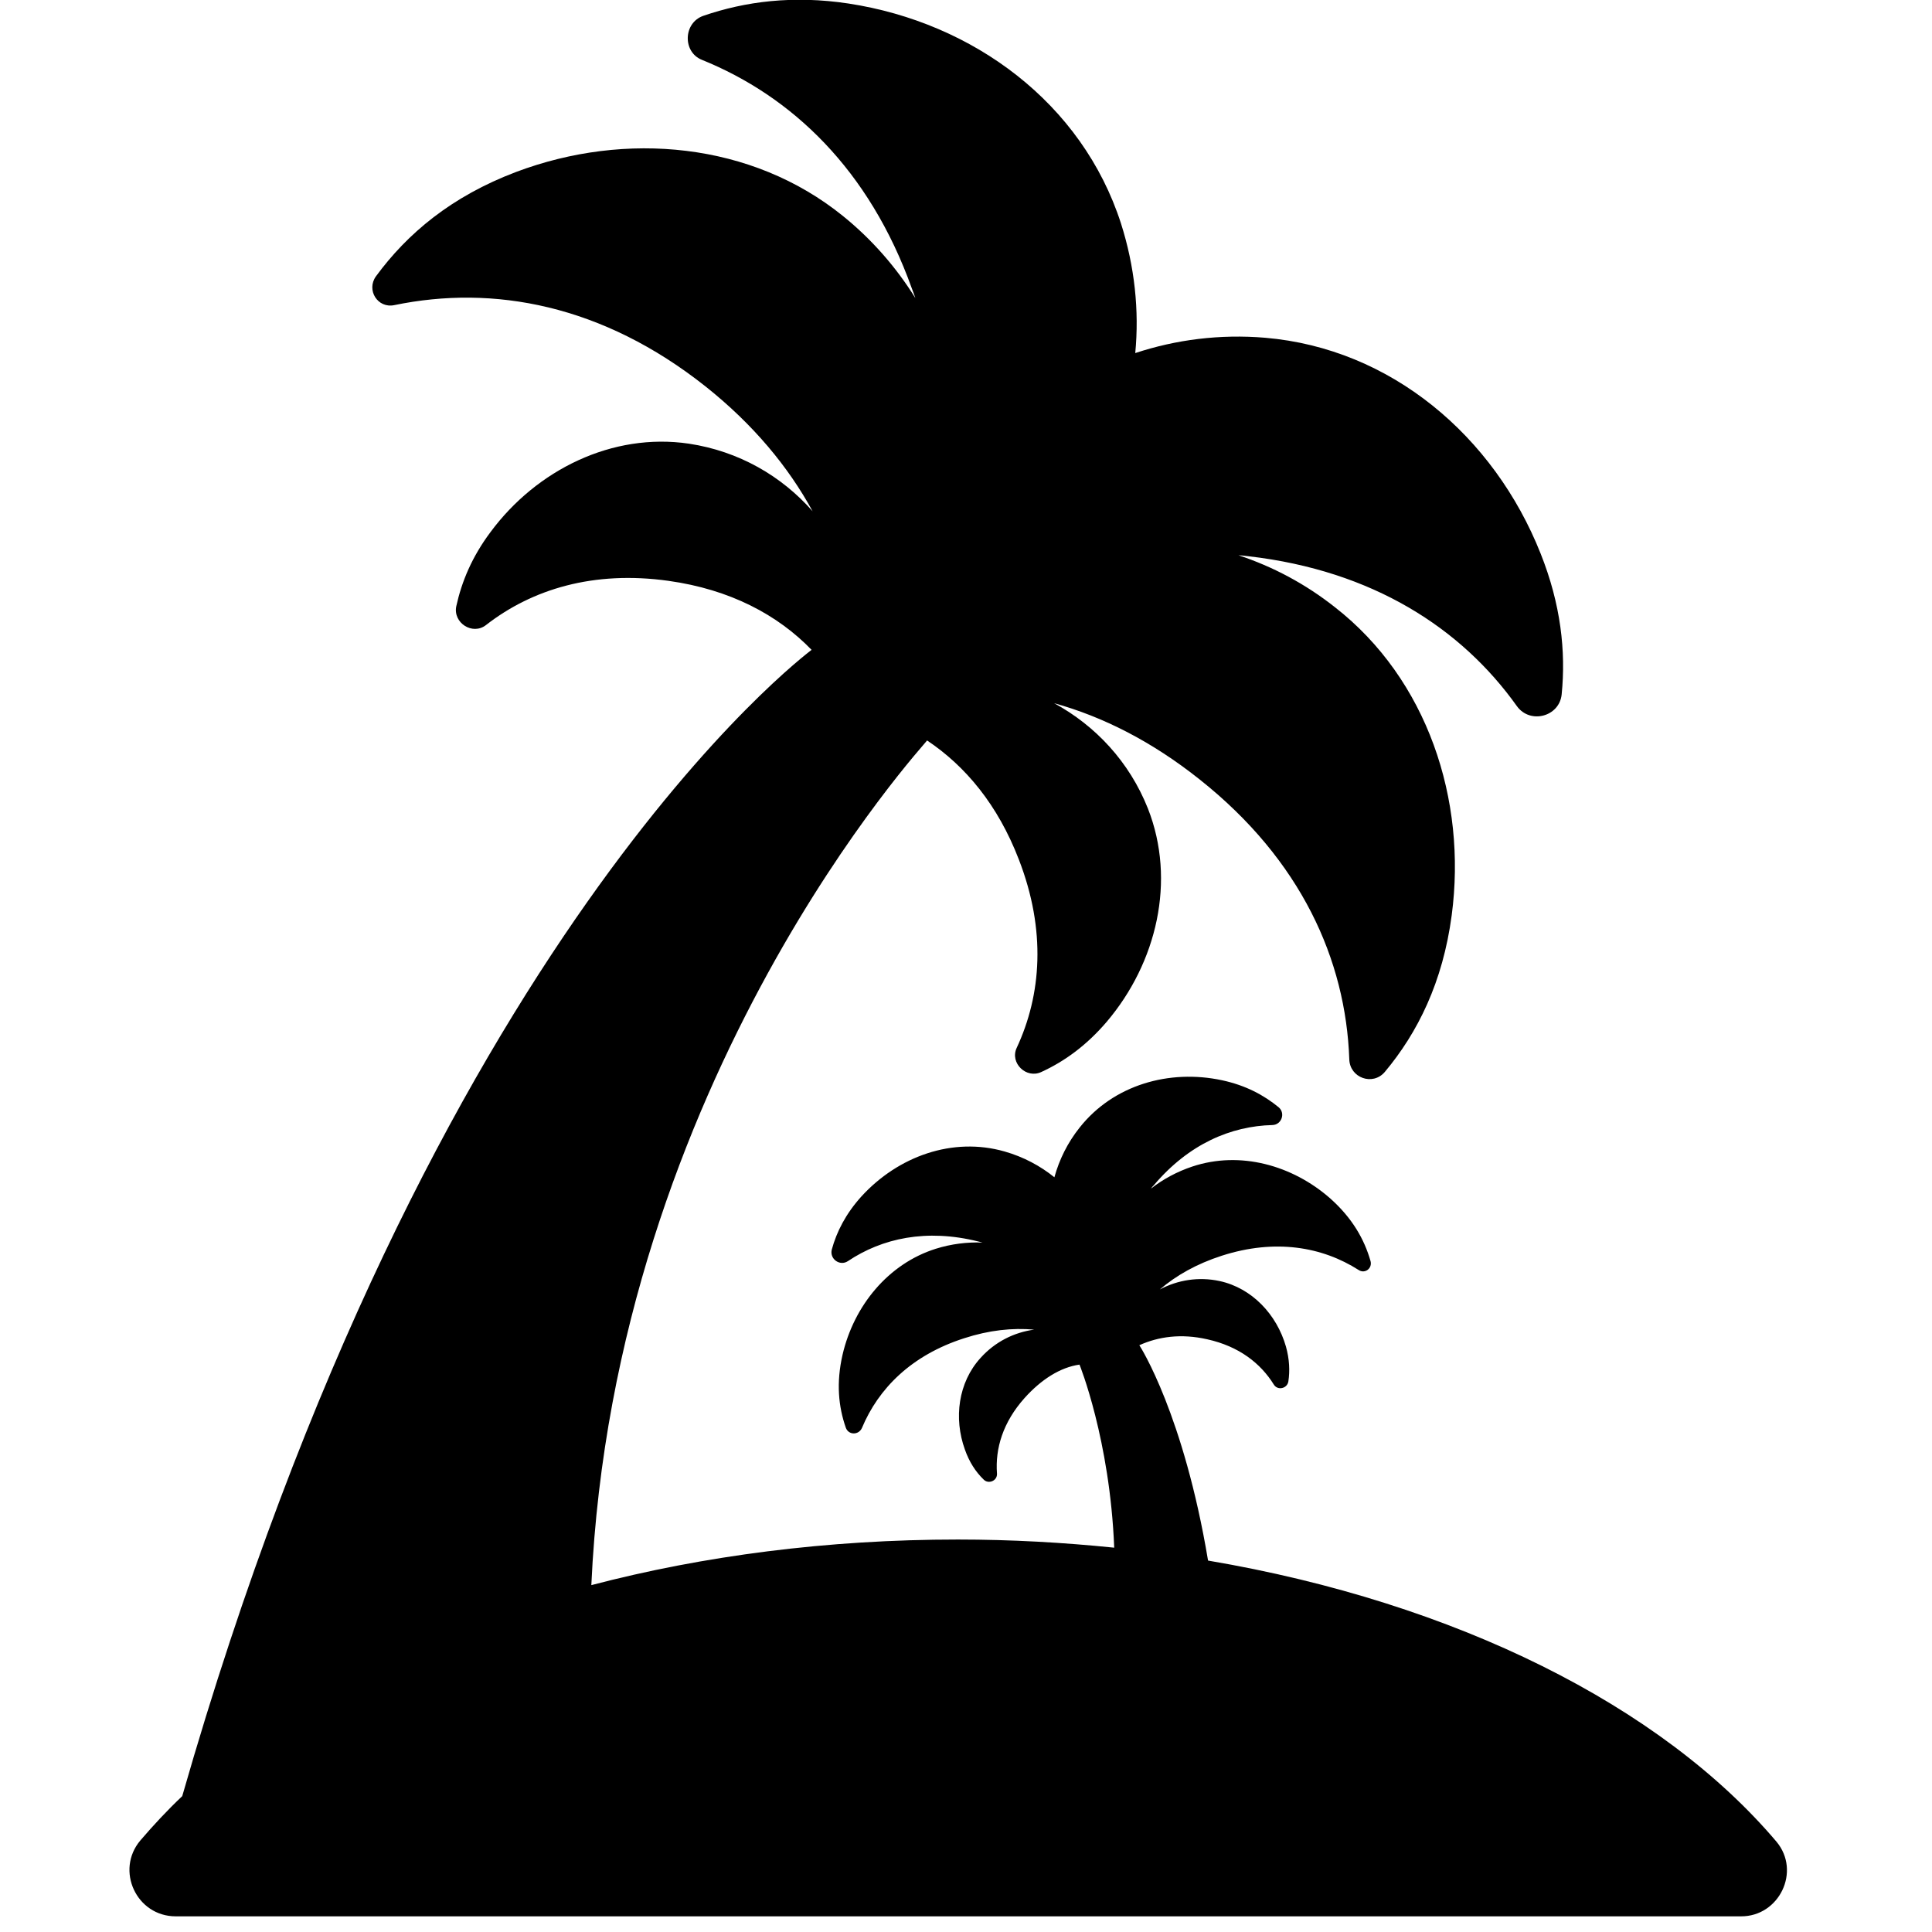 <?xml version="1.0" encoding="UTF-8"?>
<svg xmlns="http://www.w3.org/2000/svg" xmlns:xlink="http://www.w3.org/1999/xlink" width="28pt" height="28pt" viewBox="0 0 28 28" version="1.1">
<g id="surface1">
<path style=" stroke:none;fill-rule:nonzero;fill:rgb(0%,0%,0%);fill-opacity:1;" d="M 25.746 26.691 C 24.082 24.727 21.105 23.227 17.508 22.617 C 17.156 20.508 16.531 19.523 16.512 19.496 C 16.789 19.371 17.117 19.324 17.496 19.41 C 17.957 19.512 18.27 19.758 18.461 20.066 C 18.516 20.156 18.656 20.125 18.672 20.02 C 18.695 19.867 18.688 19.699 18.637 19.516 C 18.504 19.051 18.145 18.668 17.676 18.566 C 17.371 18.5 17.066 18.551 16.809 18.688 C 17.047 18.484 17.344 18.316 17.707 18.199 C 18.484 17.949 19.164 18.07 19.691 18.406 C 19.781 18.465 19.891 18.383 19.863 18.277 C 19.773 17.961 19.598 17.652 19.277 17.367 C 18.73 16.887 17.973 16.676 17.281 16.906 C 17.059 16.98 16.855 17.09 16.68 17.227 C 16.695 17.207 16.707 17.191 16.723 17.176 C 17.23 16.578 17.84 16.32 18.441 16.305 C 18.574 16.301 18.633 16.133 18.531 16.047 C 18.316 15.871 18.055 15.73 17.711 15.656 C 16.945 15.492 16.137 15.723 15.648 16.34 C 15.473 16.559 15.352 16.805 15.281 17.062 C 15.074 16.895 14.832 16.766 14.559 16.688 C 13.805 16.473 13.016 16.758 12.484 17.34 C 12.258 17.59 12.125 17.852 12.055 18.109 C 12.02 18.246 12.172 18.355 12.289 18.277 C 12.785 17.945 13.426 17.805 14.176 17.992 C 14.199 17.996 14.219 18.004 14.238 18.008 C 14.016 18 13.789 18.027 13.562 18.098 C 12.871 18.316 12.375 18.926 12.211 19.633 C 12.117 20.043 12.152 20.387 12.258 20.691 C 12.297 20.801 12.445 20.801 12.492 20.695 C 12.73 20.125 13.207 19.641 13.973 19.395 C 14.336 19.277 14.672 19.242 14.988 19.27 C 14.699 19.309 14.422 19.445 14.211 19.68 C 13.887 20.035 13.82 20.555 13.984 21.008 C 14.047 21.188 14.141 21.332 14.254 21.441 C 14.324 21.516 14.457 21.461 14.449 21.355 C 14.422 20.992 14.535 20.613 14.848 20.262 C 15.09 19.992 15.367 19.816 15.645 19.777 C 15.645 19.777 16.086 20.863 16.148 22.43 C 15.41 22.355 14.656 22.312 13.883 22.312 C 11.992 22.312 10.195 22.547 8.57 22.973 C 8.906 15.625 13.43 10.758 13.434 10.734 L 13.434 10.73 C 13.992 11.102 14.461 11.664 14.766 12.457 C 15.164 13.484 15.094 14.418 14.734 15.188 C 14.633 15.406 14.875 15.641 15.094 15.535 C 15.426 15.383 15.746 15.152 16.039 14.809 C 16.766 13.953 17.047 12.762 16.637 11.719 C 16.367 11.039 15.875 10.516 15.277 10.191 C 15.984 10.387 16.695 10.746 17.387 11.297 C 18.859 12.465 19.504 13.914 19.555 15.352 C 19.562 15.621 19.895 15.742 20.07 15.535 C 20.547 14.965 20.91 14.234 21.039 13.266 C 21.262 11.586 20.684 9.844 19.348 8.801 C 18.918 8.461 18.445 8.211 17.949 8.047 C 18 8.051 18.051 8.055 18.098 8.062 C 19.895 8.27 21.18 9.105 21.984 10.234 C 22.176 10.5 22.602 10.387 22.633 10.062 C 22.695 9.438 22.621 8.758 22.328 8.023 C 21.652 6.32 20.16 5.051 18.336 4.895 C 17.68 4.84 17.043 4.922 16.453 5.117 C 16.512 4.5 16.445 3.863 16.246 3.238 C 15.684 1.496 14.109 0.328 12.297 0.051 C 11.496 -0.07 10.801 0.02 10.191 0.23 C 9.902 0.332 9.891 0.754 10.172 0.867 C 11.477 1.395 12.598 2.457 13.215 4.18 C 13.234 4.227 13.25 4.273 13.266 4.32 C 12.992 3.879 12.641 3.473 12.215 3.129 C 10.895 2.062 9.066 1.895 7.48 2.492 C 6.539 2.848 5.902 3.387 5.449 4.004 C 5.305 4.203 5.473 4.473 5.715 4.422 C 7.148 4.125 8.73 4.414 10.227 5.602 C 10.918 6.152 11.426 6.766 11.777 7.41 C 11.328 6.898 10.707 6.539 9.984 6.43 C 8.875 6.266 7.777 6.809 7.109 7.711 C 6.84 8.07 6.691 8.43 6.613 8.785 C 6.562 9.027 6.848 9.211 7.043 9.059 C 7.711 8.539 8.602 8.266 9.688 8.418 C 10.582 8.543 11.27 8.91 11.762 9.418 C 11.672 9.492 6.215 13.562 2.641 26.031 C 2.422 26.238 2.223 26.453 2.035 26.672 C 1.668 27.105 1.977 27.773 2.547 27.773 L 25.23 27.773 C 25.785 27.777 26.105 27.121 25.746 26.691 Z M 25.746 26.691 "/>
</g>
</svg>
